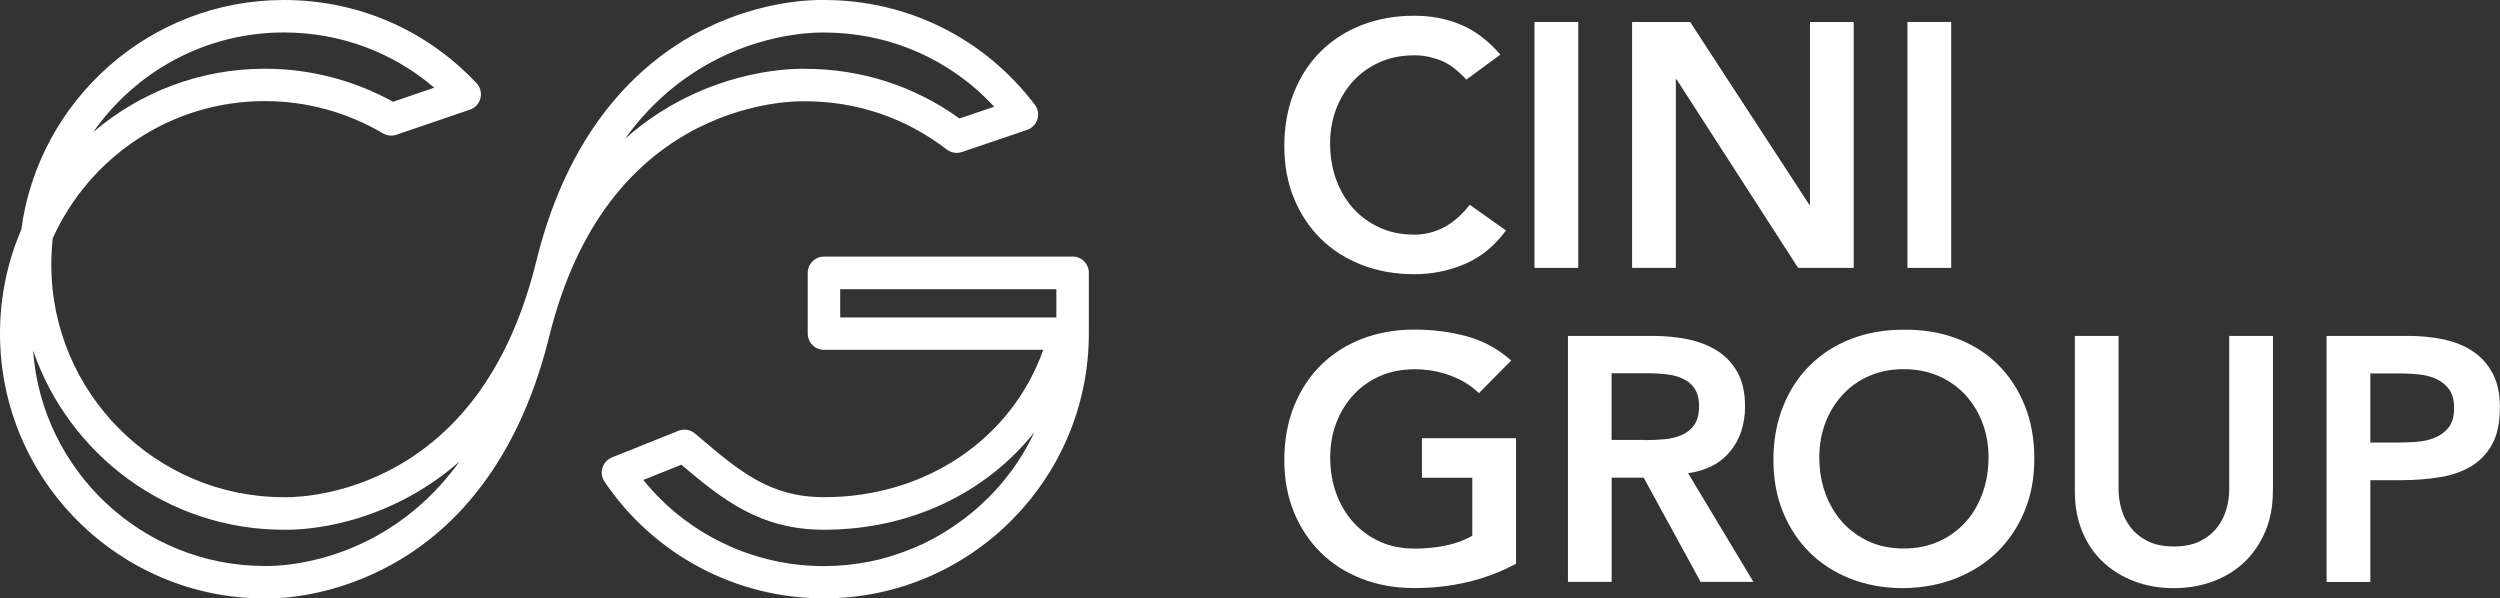 <?xml version="1.0" encoding="UTF-8"?>
<svg id="Layer_2" data-name="Layer 2" xmlns="http://www.w3.org/2000/svg" viewBox="0 0 257.2 61.57">
  <rect x="0" y="0" width="257.2" height="61.57" fill="#333333" stroke="none"/>
  <defs>
    <style>
      .cls-1 {
        fill: #fff;
        stroke-width: 0px;
      }
    </style>
  </defs>
  <g id="Home_page" data-name="Home page">
    <g>
      <g>
        <path class="cls-1" d="M71.89,13.12c5.73-2.89,10.8-2.7,10.85-2.7.03,0,.05,0,.08,0,0,0,0,0,0,0,5.33,0,10.37,1.71,14.58,4.96.3.23.66.35,1.02.35.18,0,.36-.03.54-.09l6.71-2.28c.51-.17.9-.58,1.06-1.09.16-.51.06-1.07-.27-1.5C101.26,3.92,93.36,0,84.77,0c-.01,0-.02,0-.04,0-.87-.02-6.18-.03-12.24,2.98-5.95,2.95-13.78,9.49-17.31,23.87-2.57,10.48-7.7,17.74-15.24,21.6-5.64,2.89-10.62,2.7-10.67,2.7-.03,0-.05,0-.08,0h0c-13.18,0-23.91-10.73-23.91-23.91,0-.92.05-1.84.15-2.73,3.75-8.31,12.11-14.11,21.81-14.11,4.29,0,8.49,1.15,12.16,3.32.42.25.93.3,1.39.14l7.56-2.58c.54-.18.95-.63,1.08-1.18.14-.55-.02-1.13-.41-1.55C43.83,3.04,36.79,0,29.2,0,15.4,0,3.97,10.31,2.19,23.62c-1.41,3.29-2.19,6.9-2.19,10.7,0,15.03,12.22,27.25,27.25,27.25.01,0,.02,0,.03,0,.07,0,.17,0,.3,0,1.43,0,6.29-.22,11.77-2.99,10.63-5.35,15.18-15.93,17.13-23.87,2.57-10.47,7.76-17.74,15.41-21.6M29.2,3.34c5.76,0,11.16,2,15.48,5.68l-4.24,1.45c-4.02-2.22-8.56-3.4-13.18-3.4-6.73,0-12.9,2.45-17.66,6.51C13.92,7.4,21.09,3.34,29.2,3.34M73.84,6.05c5.73-2.89,10.8-2.7,10.85-2.7.03,0,.05,0,.08,0,0,0,0,0,0,0,6.74,0,13,2.75,17.51,7.63l-3.57,1.21c-4.65-3.35-10.12-5.11-15.89-5.11-.01,0-.02,0-.04,0-.87-.02-6.18-.03-12.24,2.98-1.95.97-4.11,2.33-6.25,4.23,2.56-3.56,5.75-6.32,9.54-8.23M38,55.53c-5.62,2.88-10.59,2.7-10.67,2.7-.03,0-.05,0-.08,0,0,0,0,0,0,0-12.6,0-22.96-9.8-23.85-22.19,3.67,10.72,13.84,18.46,25.8,18.46.01,0,.02,0,.03,0,.07,0,.17,0,.3,0,1.43,0,6.29-.22,11.77-2.99,2.26-1.14,4.24-2.51,5.98-4.04-2.51,3.48-5.61,6.18-9.28,8.06"/>
        <path class="cls-1" d="M110.35,26.4h-25.58c-.92,0-1.67.75-1.67,1.67v6.25c0,.92.75,1.67,1.67,1.67h22.56c-3.25,9.15-12.05,15.16-22.55,15.16-5.58,0-8.71-2.66-13.03-6.34l-.25-.21c-.47-.4-1.13-.51-1.7-.28l-6.84,2.74c-.47.19-.83.58-.98,1.06-.15.48-.07,1.01.21,1.43,5.08,7.52,13.52,12.01,22.58,12.01h0c15.02,0,27.25-12.22,27.25-27.25v-6.25c0-.92-.75-1.67-1.67-1.67M86.44,29.75h22.24v2.91h-22.24v-2.91ZM66.2,49.37l3.9-1.56c4.29,3.64,8.14,6.69,14.68,6.69,8.87,0,16.68-3.79,21.64-10.04-.53,1.12-1.13,2.2-1.82,3.21,0,0,0,.01-.01.02-.21.31-.42.61-.65.91-.02.03-.05.07-.08.1-.2.27-.41.53-.62.79-.04.05-.08.1-.12.15-.2.24-.41.48-.62.71-.05.06-.11.11-.16.17-.2.22-.41.44-.62.65-.06.06-.13.12-.19.18-.21.2-.41.4-.63.6-.07.06-.14.13-.21.19-.21.19-.42.37-.64.55-.08.07-.16.13-.24.19-.21.17-.43.34-.65.51-.08.06-.17.13-.26.19-.22.16-.44.32-.66.47-.09.06-.18.12-.28.19-.22.15-.45.29-.67.43-.1.06-.19.12-.29.18-.23.14-.46.27-.69.4-.1.06-.21.11-.31.17-.23.12-.47.24-.7.36-.11.05-.21.11-.32.16-.24.11-.48.22-.72.32-.11.05-.22.1-.33.14-.24.1-.48.2-.73.29-.12.04-.23.09-.35.13-.25.09-.49.17-.74.25-.12.04-.24.08-.35.12-.25.08-.51.15-.76.22-.12.03-.24.07-.36.1-.26.07-.52.12-.78.18-.12.03-.24.06-.36.08-.27.05-.54.1-.81.14-.12.02-.24.04-.35.06-.28.04-.56.08-.85.11-.11.01-.22.03-.33.04-.31.03-.62.05-.93.07-.09,0-.18.01-.27.02-.4.02-.8.03-1.21.03-7.25,0-14.05-3.28-18.57-8.86"/>
      </g>
      <g>
        <path class="cls-1" d="M150.86,8.19c-.93-1-1.83-1.67-2.7-2-.87-.33-1.75-.5-2.63-.5-1.31,0-2.5.23-3.56.7-1.06.46-1.97,1.11-2.73,1.93s-1.35,1.78-1.77,2.88c-.42,1.1-.63,2.28-.63,3.54,0,1.36.21,2.61.63,3.75.42,1.14,1.01,2.13,1.77,2.97.76.83,1.67,1.49,2.73,1.97,1.06.48,2.24.71,3.56.71,1.02,0,2.02-.24,2.98-.73s1.86-1.27,2.7-2.34l3.72,2.64c-1.14,1.57-2.54,2.72-4.18,3.43-1.64.71-3.39,1.07-5.25,1.07-1.95,0-3.75-.32-5.38-.95-1.63-.63-3.04-1.52-4.22-2.68s-2.1-2.54-2.77-4.16c-.67-1.62-1-3.42-1-5.4s.33-3.86,1-5.52c.67-1.66,1.59-3.07,2.77-4.23s2.58-2.07,4.22-2.7c1.63-.63,3.42-.95,5.38-.95,1.71,0,3.3.3,4.77.91,1.47.61,2.83,1.64,4.09,3.09l-3.5,2.57Z"/>
        <path class="cls-1" d="M157.87,2.26h4.5v25.3h-4.5V2.26Z"/>
        <path class="cls-1" d="M167.91,2.26h5.97l12.26,18.8h.07V2.26h4.5v25.3h-5.72l-12.51-19.4h-.07v19.4h-4.5V2.26Z"/>
        <path class="cls-1" d="M196.24,2.26h4.5v25.3h-4.5V2.26Z"/>
      </g>
      <g>
        <path class="cls-1" d="M155.97,58c-3.12,1.67-6.61,2.5-10.47,2.5-1.95,0-3.75-.32-5.38-.95-1.63-.63-3.04-1.52-4.22-2.68s-2.1-2.54-2.77-4.16c-.67-1.62-1-3.42-1-5.4s.33-3.86,1-5.52c.67-1.66,1.59-3.07,2.77-4.23s2.58-2.07,4.22-2.7c1.63-.63,3.42-.95,5.38-.95s3.74.23,5.43.7c1.69.46,3.2,1.29,4.54,2.48l-3.32,3.36c-.81-.79-1.79-1.39-2.95-1.82-1.16-.43-2.38-.64-3.66-.64s-2.5.23-3.56.7c-1.06.46-1.97,1.11-2.73,1.93s-1.35,1.78-1.77,2.88c-.42,1.1-.63,2.28-.63,3.54,0,1.36.21,2.61.63,3.75.42,1.14,1.01,2.13,1.77,2.97.76.83,1.67,1.49,2.73,1.97,1.06.48,2.24.71,3.56.71,1.14,0,2.22-.11,3.23-.32s1.91-.55,2.7-1v-5.97h-5.18v-4.07h9.68v12.93Z"/>
        <path class="cls-1" d="M161.3,34.56h8.79c1.21,0,2.39.11,3.52.34,1.13.23,2.14.61,3.02,1.16.88.55,1.58,1.29,2.11,2.22.52.93.79,2.11.79,3.54,0,1.83-.51,3.37-1.52,4.61s-2.46,1.99-4.34,2.25l6.72,11.18h-5.43l-5.86-10.72h-3.29v10.72h-4.5v-25.3ZM169.3,45.28c.64,0,1.29-.03,1.93-.09.64-.06,1.23-.2,1.77-.43.54-.23.97-.57,1.3-1.04.33-.46.5-1.11.5-1.95,0-.74-.16-1.33-.46-1.79s-.71-.79-1.21-1.02c-.5-.23-1.05-.38-1.66-.45-.61-.07-1.2-.11-1.77-.11h-3.9v6.86h3.5Z"/>
        <path class="cls-1" d="M182.45,47.32c0-2.02.33-3.86,1-5.52.67-1.66,1.59-3.07,2.77-4.23s2.58-2.07,4.22-2.7c1.63-.63,3.42-.95,5.38-.95,1.98-.02,3.79.27,5.43.88,1.64.61,3.06,1.5,4.25,2.66,1.19,1.17,2.12,2.57,2.79,4.22.67,1.64,1,3.48,1,5.5s-.33,3.78-1,5.4c-.67,1.62-1.6,3.01-2.79,4.18-1.19,1.17-2.61,2.08-4.25,2.73-1.64.65-3.45.99-5.43,1.02-1.95,0-3.75-.32-5.38-.95-1.63-.63-3.04-1.52-4.22-2.68s-2.1-2.54-2.77-4.16c-.67-1.62-1-3.42-1-5.4ZM187.17,47.03c0,1.36.21,2.61.63,3.75.42,1.14,1.01,2.13,1.77,2.97.76.83,1.67,1.49,2.73,1.97,1.06.48,2.24.71,3.56.71s2.5-.24,3.57-.71c1.07-.48,1.99-1.13,2.75-1.97.76-.83,1.35-1.82,1.77-2.97.42-1.14.63-2.39.63-3.75,0-1.26-.21-2.44-.63-3.54-.42-1.1-1.01-2.05-1.77-2.88-.76-.82-1.68-1.46-2.75-1.93-1.07-.46-2.26-.7-3.57-.7s-2.5.23-3.56.7c-1.06.46-1.97,1.11-2.73,1.93s-1.35,1.78-1.77,2.88c-.42,1.1-.63,2.28-.63,3.54Z"/>
        <path class="cls-1" d="M233.83,50.57c0,1.53-.26,2.9-.79,4.13-.52,1.23-1.24,2.27-2.14,3.13-.91.86-1.98,1.52-3.22,1.98s-2.59.7-4.04.7-2.8-.23-4.04-.7c-1.24-.46-2.32-1.13-3.23-1.98-.92-.86-1.63-1.9-2.14-3.13-.51-1.23-.77-2.6-.77-4.13v-16.01h4.5v15.87c0,.62.1,1.27.29,1.95.19.68.51,1.3.95,1.88.44.57,1.02,1.04,1.75,1.41.73.37,1.63.55,2.7.55s1.97-.18,2.7-.55c.73-.37,1.31-.84,1.75-1.41.44-.57.76-1.2.95-1.88.19-.68.29-1.33.29-1.95v-15.87h4.5v16.01Z"/>
        <path class="cls-1" d="M239.37,34.56h8.5c1.21,0,2.39.12,3.52.36,1.13.24,2.13.64,2.98,1.2.86.56,1.54,1.31,2.05,2.25.51.94.77,2.11.77,3.52,0,1.6-.27,2.88-.82,3.86-.55.98-1.29,1.73-2.22,2.27-.93.54-2.01.9-3.23,1.09-1.23.19-2.51.29-3.84.29h-3.22v10.47h-4.5v-25.3ZM246.59,45.53c.64,0,1.31-.02,2-.07.69-.05,1.33-.19,1.91-.43.58-.24,1.06-.6,1.43-1.07.37-.48.55-1.14.55-2,0-.79-.17-1.41-.5-1.88-.33-.46-.76-.82-1.29-1.07s-1.11-.41-1.75-.48-1.26-.11-1.86-.11h-3.22v7.11h2.72Z"/>
      </g>
    </g>
  </g>
</svg>
